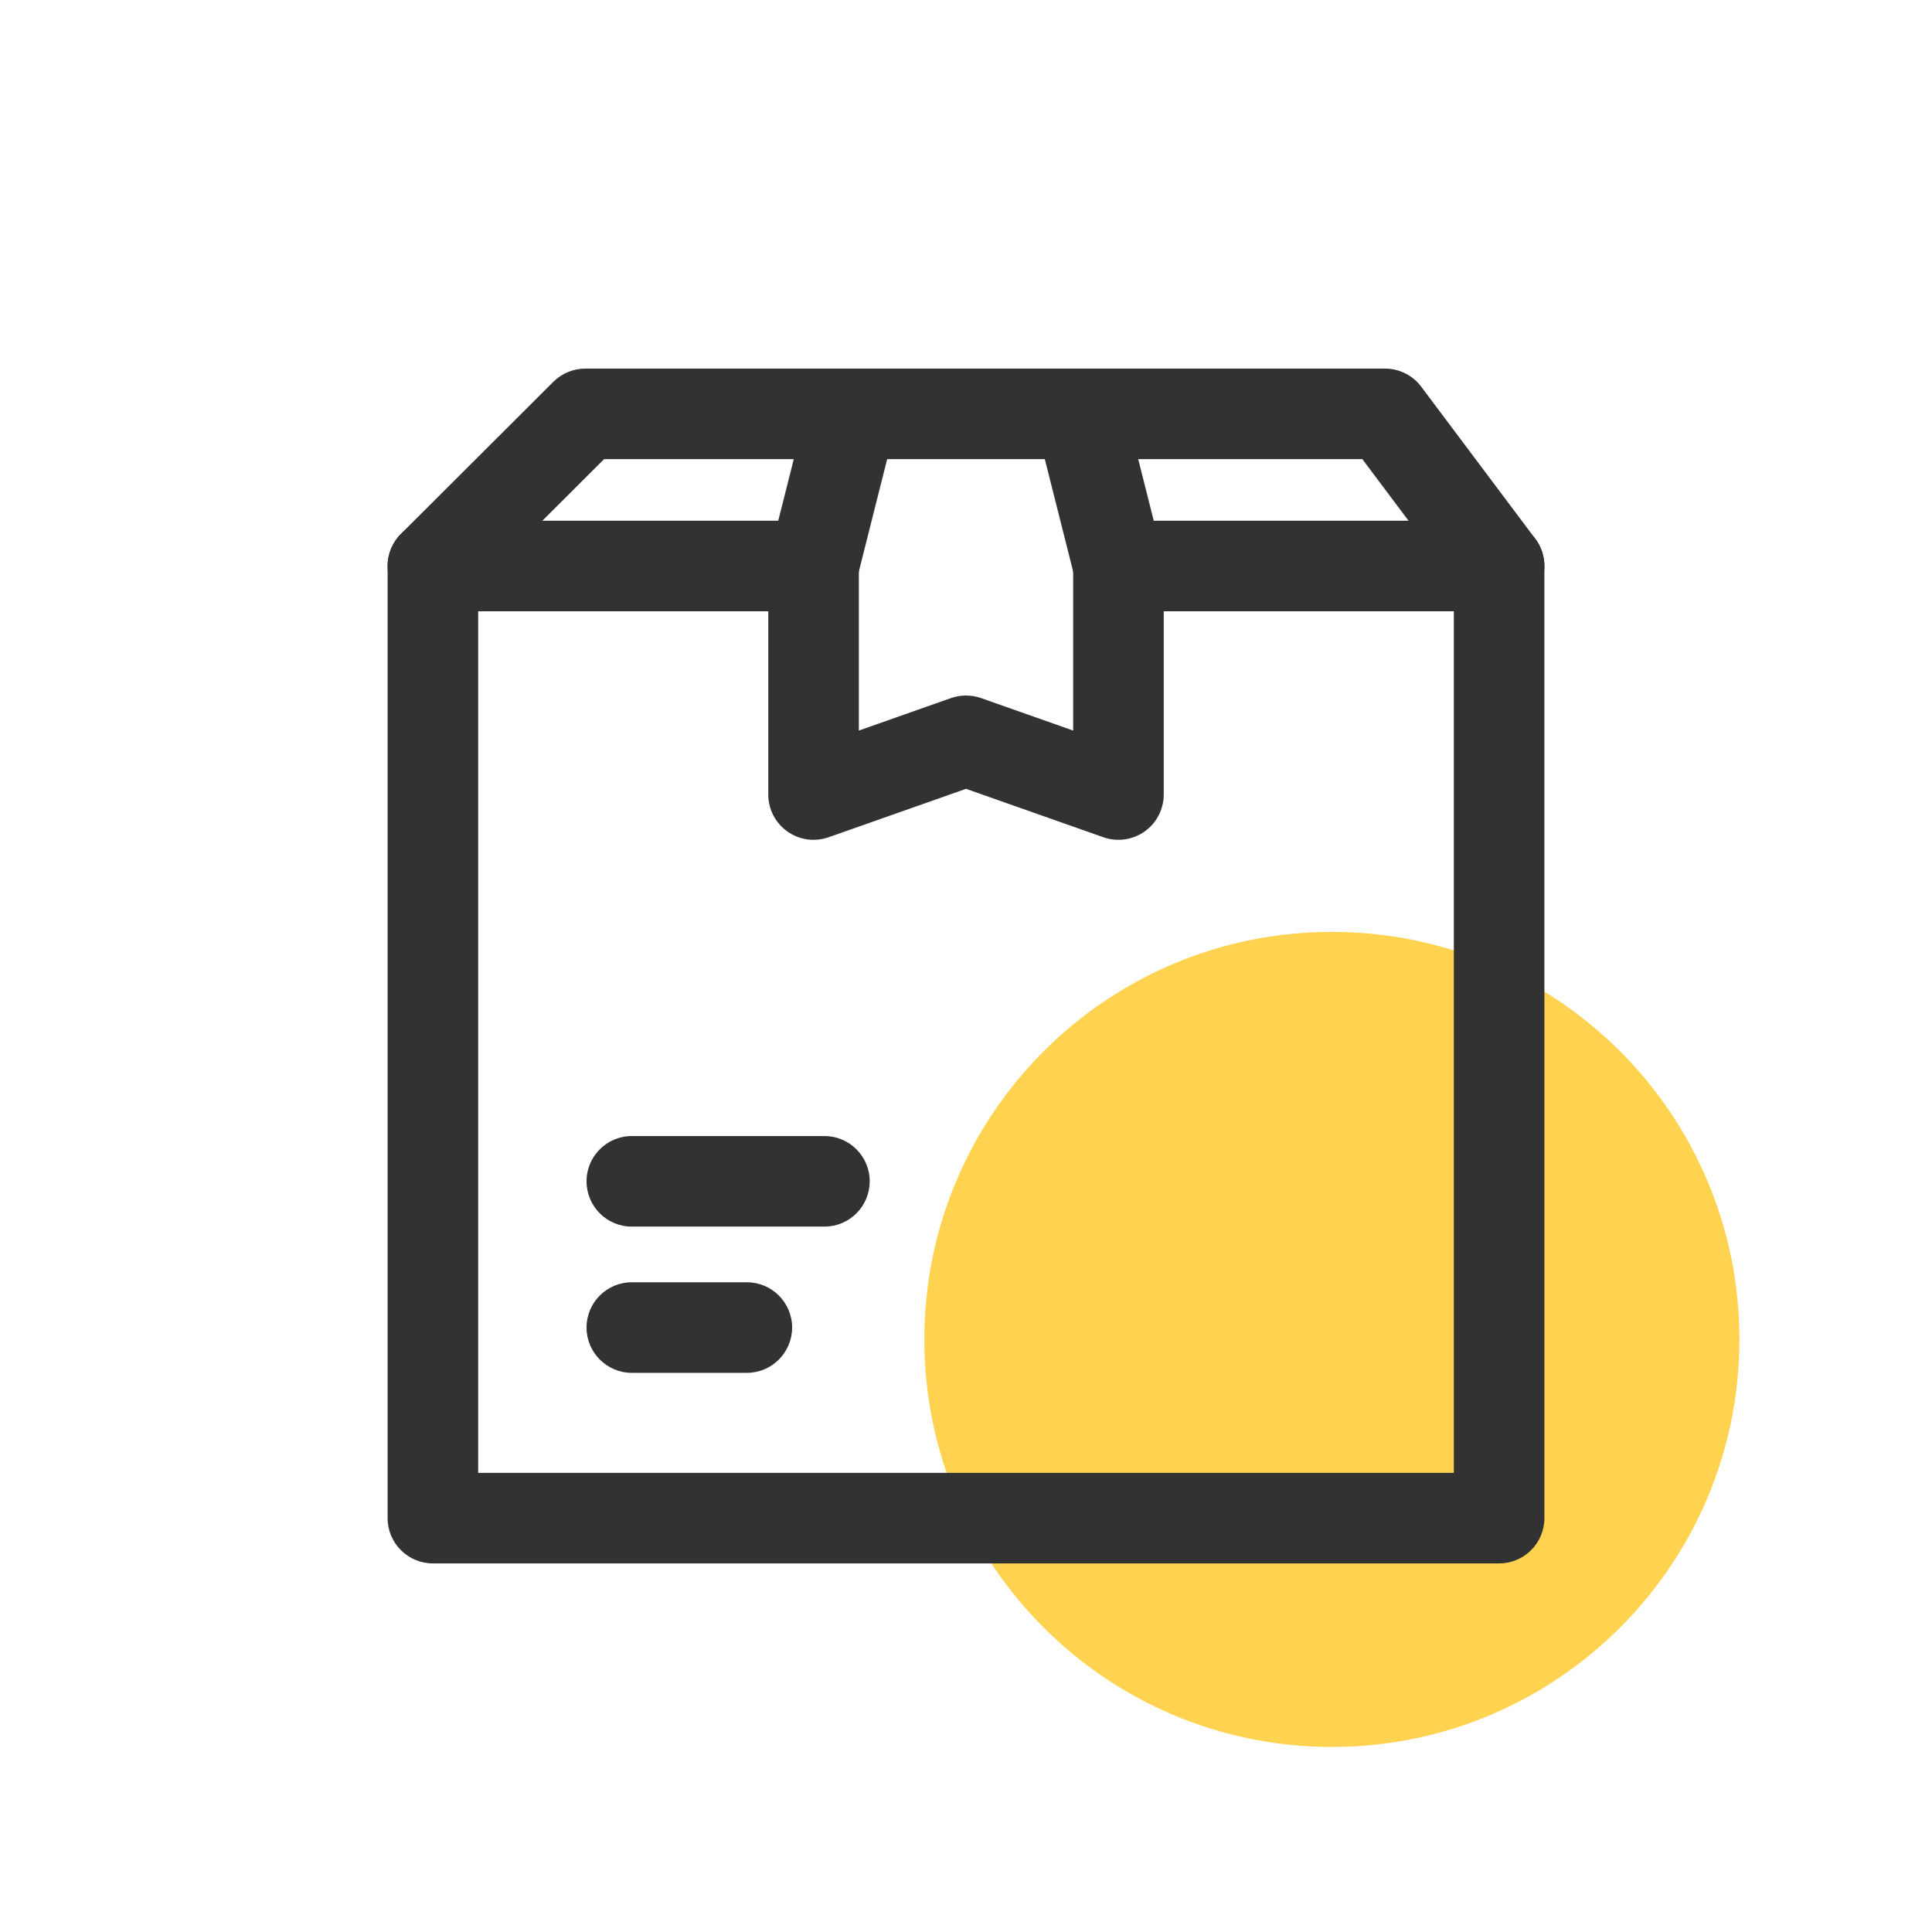 <svg width="64" height="64" viewBox="0 0 64 64" fill="none" xmlns="http://www.w3.org/2000/svg">
<path d="M44.12 57.87C51.576 57.87 57.62 51.826 57.62 44.37C57.62 36.914 51.576 30.87 44.12 30.87C36.664 30.87 30.62 36.914 30.62 44.37C30.62 51.826 36.664 57.87 44.12 57.87Z" fill="#FFD24F"/>
<path fill-rule="evenodd" clip-rule="evenodd" d="M26.95 17.25C27.778 17.25 28.45 17.922 28.45 18.75V24.201L31.501 23.125C31.824 23.012 32.176 23.012 32.499 23.125L35.55 24.201V18.75C35.55 17.922 36.222 17.25 37.05 17.25C37.878 17.25 38.55 17.922 38.55 18.75V26.32C38.55 26.807 38.314 27.263 37.917 27.544C37.519 27.826 37.01 27.896 36.551 27.735L32 26.131L27.449 27.735C26.99 27.896 26.481 27.826 26.083 27.544C25.686 27.263 25.45 26.807 25.45 26.32V18.75C25.45 17.922 26.122 17.25 26.95 17.25Z" fill="#323232"/>
<path fill-rule="evenodd" clip-rule="evenodd" d="M12.84 18.75C12.84 17.922 13.512 17.25 14.34 17.25H26.95C27.778 17.25 28.45 17.922 28.45 18.75C28.45 19.578 27.778 20.25 26.95 20.25H15.84V48.79H48.16V20.25H38.31C37.482 20.25 36.81 19.578 36.81 18.75C36.81 17.922 37.482 17.25 38.31 17.25H49.66C50.488 17.25 51.16 17.922 51.16 18.75V50.29C51.16 51.118 50.488 51.79 49.66 51.79H14.34C13.512 51.79 12.84 51.118 12.84 50.29V18.75Z" fill="#323232"/>
<path fill-rule="evenodd" clip-rule="evenodd" d="M18.33 12.648C18.612 12.368 18.993 12.21 19.39 12.21H45.88C46.352 12.21 46.797 12.432 47.08 12.81L50.86 17.85C51.357 18.513 51.223 19.453 50.56 19.95C49.897 20.447 48.957 20.313 48.46 19.65L45.13 15.21H20.01L15.4 19.812C14.813 20.397 13.864 20.396 13.278 19.81C12.693 19.223 12.694 18.273 13.28 17.688L18.33 12.648Z" fill="#323232"/>
<path fill-rule="evenodd" clip-rule="evenodd" d="M28.587 12.255C29.39 12.458 29.877 13.273 29.674 14.076L28.404 19.116C28.202 19.92 27.387 20.407 26.584 20.204C25.78 20.002 25.293 19.187 25.495 18.383L26.765 13.343C26.968 12.54 27.783 12.053 28.587 12.255Z" fill="#323232"/>
<path fill-rule="evenodd" clip-rule="evenodd" d="M35.413 12.255C36.217 12.053 37.032 12.54 37.234 13.343L38.505 18.383C38.707 19.187 38.22 20.002 37.416 20.204C36.613 20.407 35.798 19.92 35.596 19.116L34.325 14.076C34.123 13.273 34.61 12.458 35.413 12.255Z" fill="#323232"/>
<path fill-rule="evenodd" clip-rule="evenodd" d="M19.43 43.977C19.43 43.148 20.101 42.477 20.93 42.477H24.74C25.568 42.477 26.24 43.148 26.24 43.977C26.24 44.805 25.568 45.477 24.74 45.477H20.93C20.101 45.477 19.43 44.805 19.43 43.977Z" fill="#323232"/>
<path fill-rule="evenodd" clip-rule="evenodd" d="M19.43 39.133C19.43 38.304 20.101 37.633 20.93 37.633H27.31C28.138 37.633 28.81 38.304 28.81 39.133C28.81 39.961 28.138 40.633 27.31 40.633H20.93C20.101 40.633 19.43 39.961 19.43 39.133Z" fill="#323232"/>
</svg>
